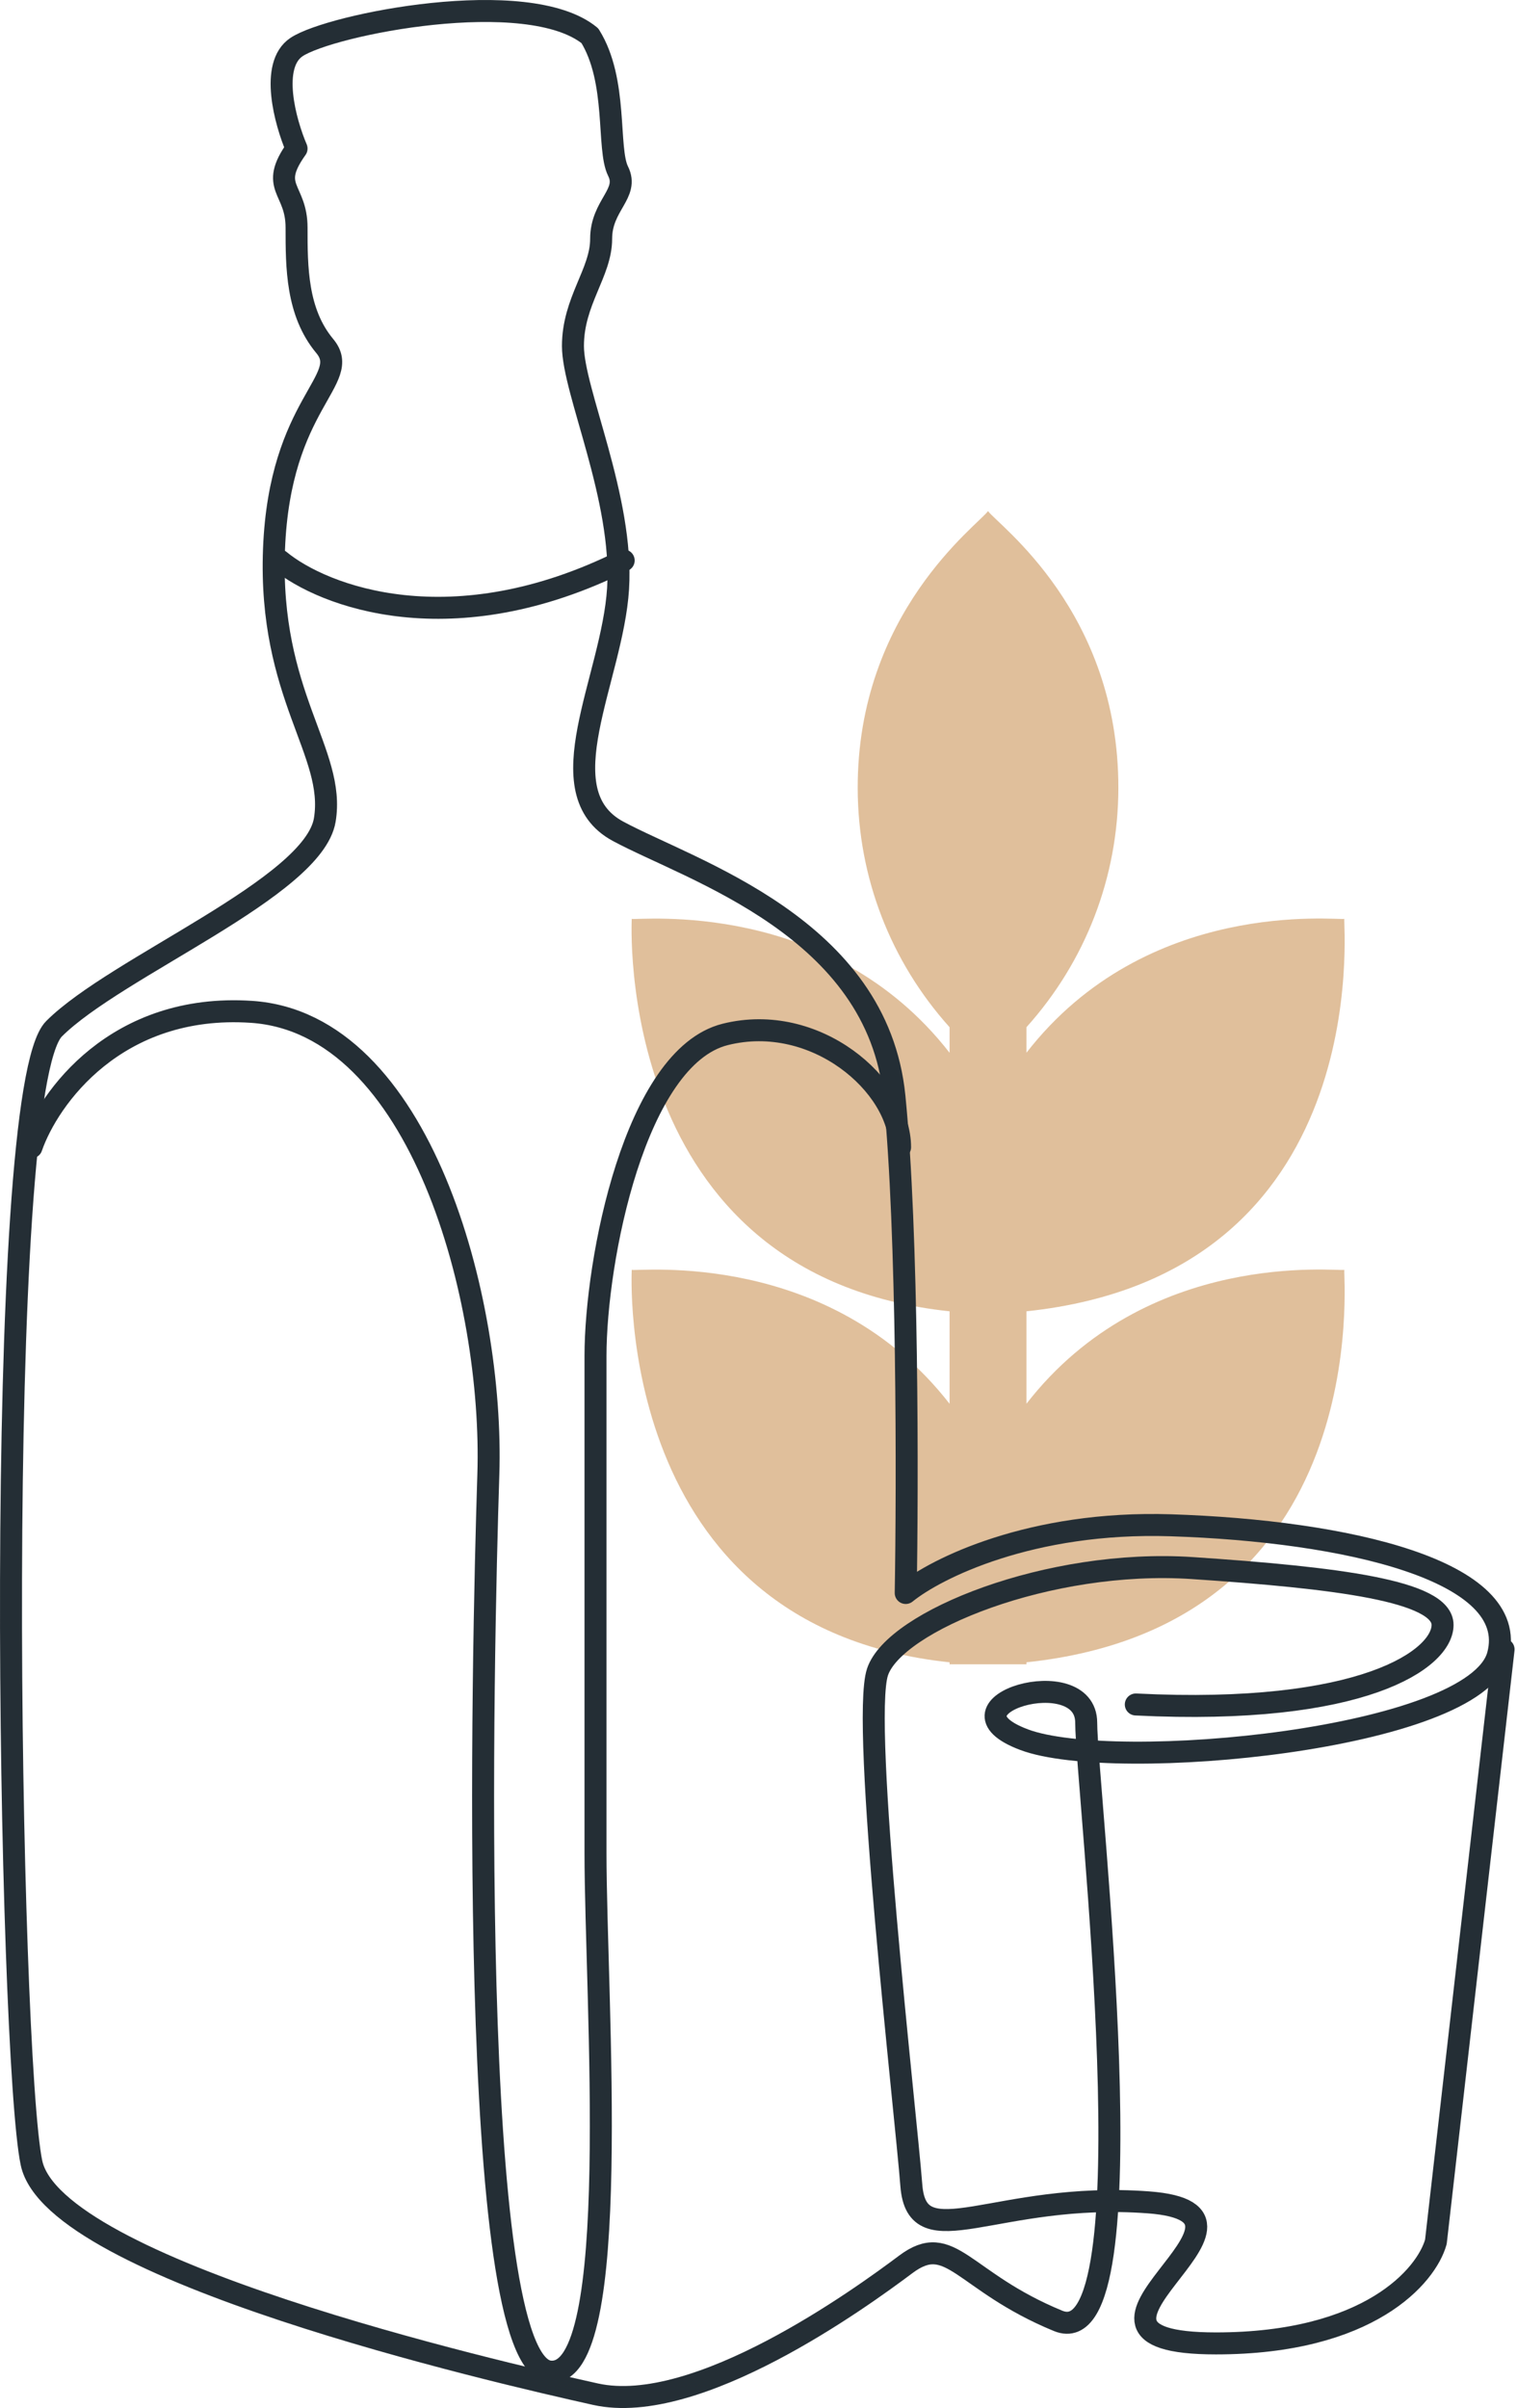 <svg width="138" height="219" viewBox="0 0 138 219" fill="none" xmlns="http://www.w3.org/2000/svg">
<path d="M93.377 127.651C104.364 113.505 121.679 115.642 122.291 115.479C122.155 115.84 125.303 147.793 93.377 151.166V151.348L86.382 151.348V151.167C55.693 147.924 57.478 115.502 57.469 115.479C58.079 115.642 75.417 113.569 86.382 127.658V119.428V119.247C55.693 116.005 57.478 83.583 57.469 83.56C58.079 83.722 75.417 81.65 86.382 95.738V93.413C81.002 87.423 78.044 79.769 78.024 71.7C77.984 55.692 88.978 47.738 89.88 46.477C90.789 47.748 101.776 55.582 101.736 71.7C101.716 79.769 98.758 87.422 93.377 93.412V95.731C104.364 81.585 121.679 83.722 122.291 83.559C122.156 83.921 125.303 115.874 93.377 119.247V119.428V127.651Z" fill="#E0BF9B"/>
<path d="M26.978 13.512C25.952 11.118 24.516 5.918 26.978 4.277C30.057 2.224 48.015 -1.367 53.659 3.25C56.225 7.355 55.198 13.512 56.225 15.565C57.251 17.617 54.685 18.643 54.685 21.722C54.685 24.8 52.12 27.366 52.12 31.47C52.12 35.575 56.738 45.324 56.225 53.533C55.712 61.743 49.554 72.004 56.225 75.596C62.895 79.188 79.827 84.319 81.366 99.711C82.597 112.026 82.563 134.944 82.392 144.863C85.129 142.64 93.783 138.296 106.507 138.706C122.413 139.219 138.319 142.811 136.267 150.507C134.214 158.204 101.377 161.282 93.167 158.204C84.958 155.125 98.811 151.02 98.811 156.664C98.811 162.308 104.968 214.644 96.246 211.052C87.523 207.46 86.497 202.843 82.392 205.921C78.287 209 63.408 219.775 54.172 217.722C44.937 215.67 4.916 206.434 2.863 196.685C0.811 186.937 -0.728 99.198 4.916 93.554C10.559 87.91 28.517 80.727 29.544 74.57C30.57 68.413 24.413 63.282 24.926 49.942C25.439 36.601 32.109 34.549 29.544 31.47C26.978 28.392 26.978 24.287 26.978 20.695C26.978 17.104 24.413 17.104 26.978 13.512Z" stroke="#242E35" stroke-width="2" stroke-linecap="round" stroke-linejoin="round"/>
<path d="M136.779 149.995L130.621 203.869C129.766 206.948 124.567 213.105 110.611 213.105C93.166 213.105 118.307 201.304 104.454 200.277C90.6 199.251 83.417 205.408 82.904 198.738C82.391 192.068 78.287 156.665 79.826 152.047C81.365 147.429 95.403 141.72 108.491 142.599C121.578 143.478 131.229 144.666 131.229 147.767C131.229 150.868 123.994 156.036 103.323 155.002" stroke="#242E35" stroke-width="2" stroke-linecap="round" stroke-linejoin="round"/>
<path d="M2.863 104.329C4.403 99.883 10.56 91.194 22.874 92.015C38.267 93.041 44.937 118.183 44.424 134.089C43.91 149.994 42.371 215.157 50.068 215.67C56.738 216.183 54.172 181.806 54.172 168.466C54.172 155.125 54.172 132.036 54.172 123.314C54.172 114.591 57.764 96.12 65.973 94.068C74.183 92.015 81.879 98.685 81.879 104.329" stroke="#242E35" stroke-width="2" stroke-linecap="round" stroke-linejoin="round"/>
<path d="M25.438 50.968C29.372 54.217 41.139 58.767 56.736 50.968" stroke="#242E35" stroke-width="2" stroke-linecap="round" stroke-linejoin="round"/>
</svg>
